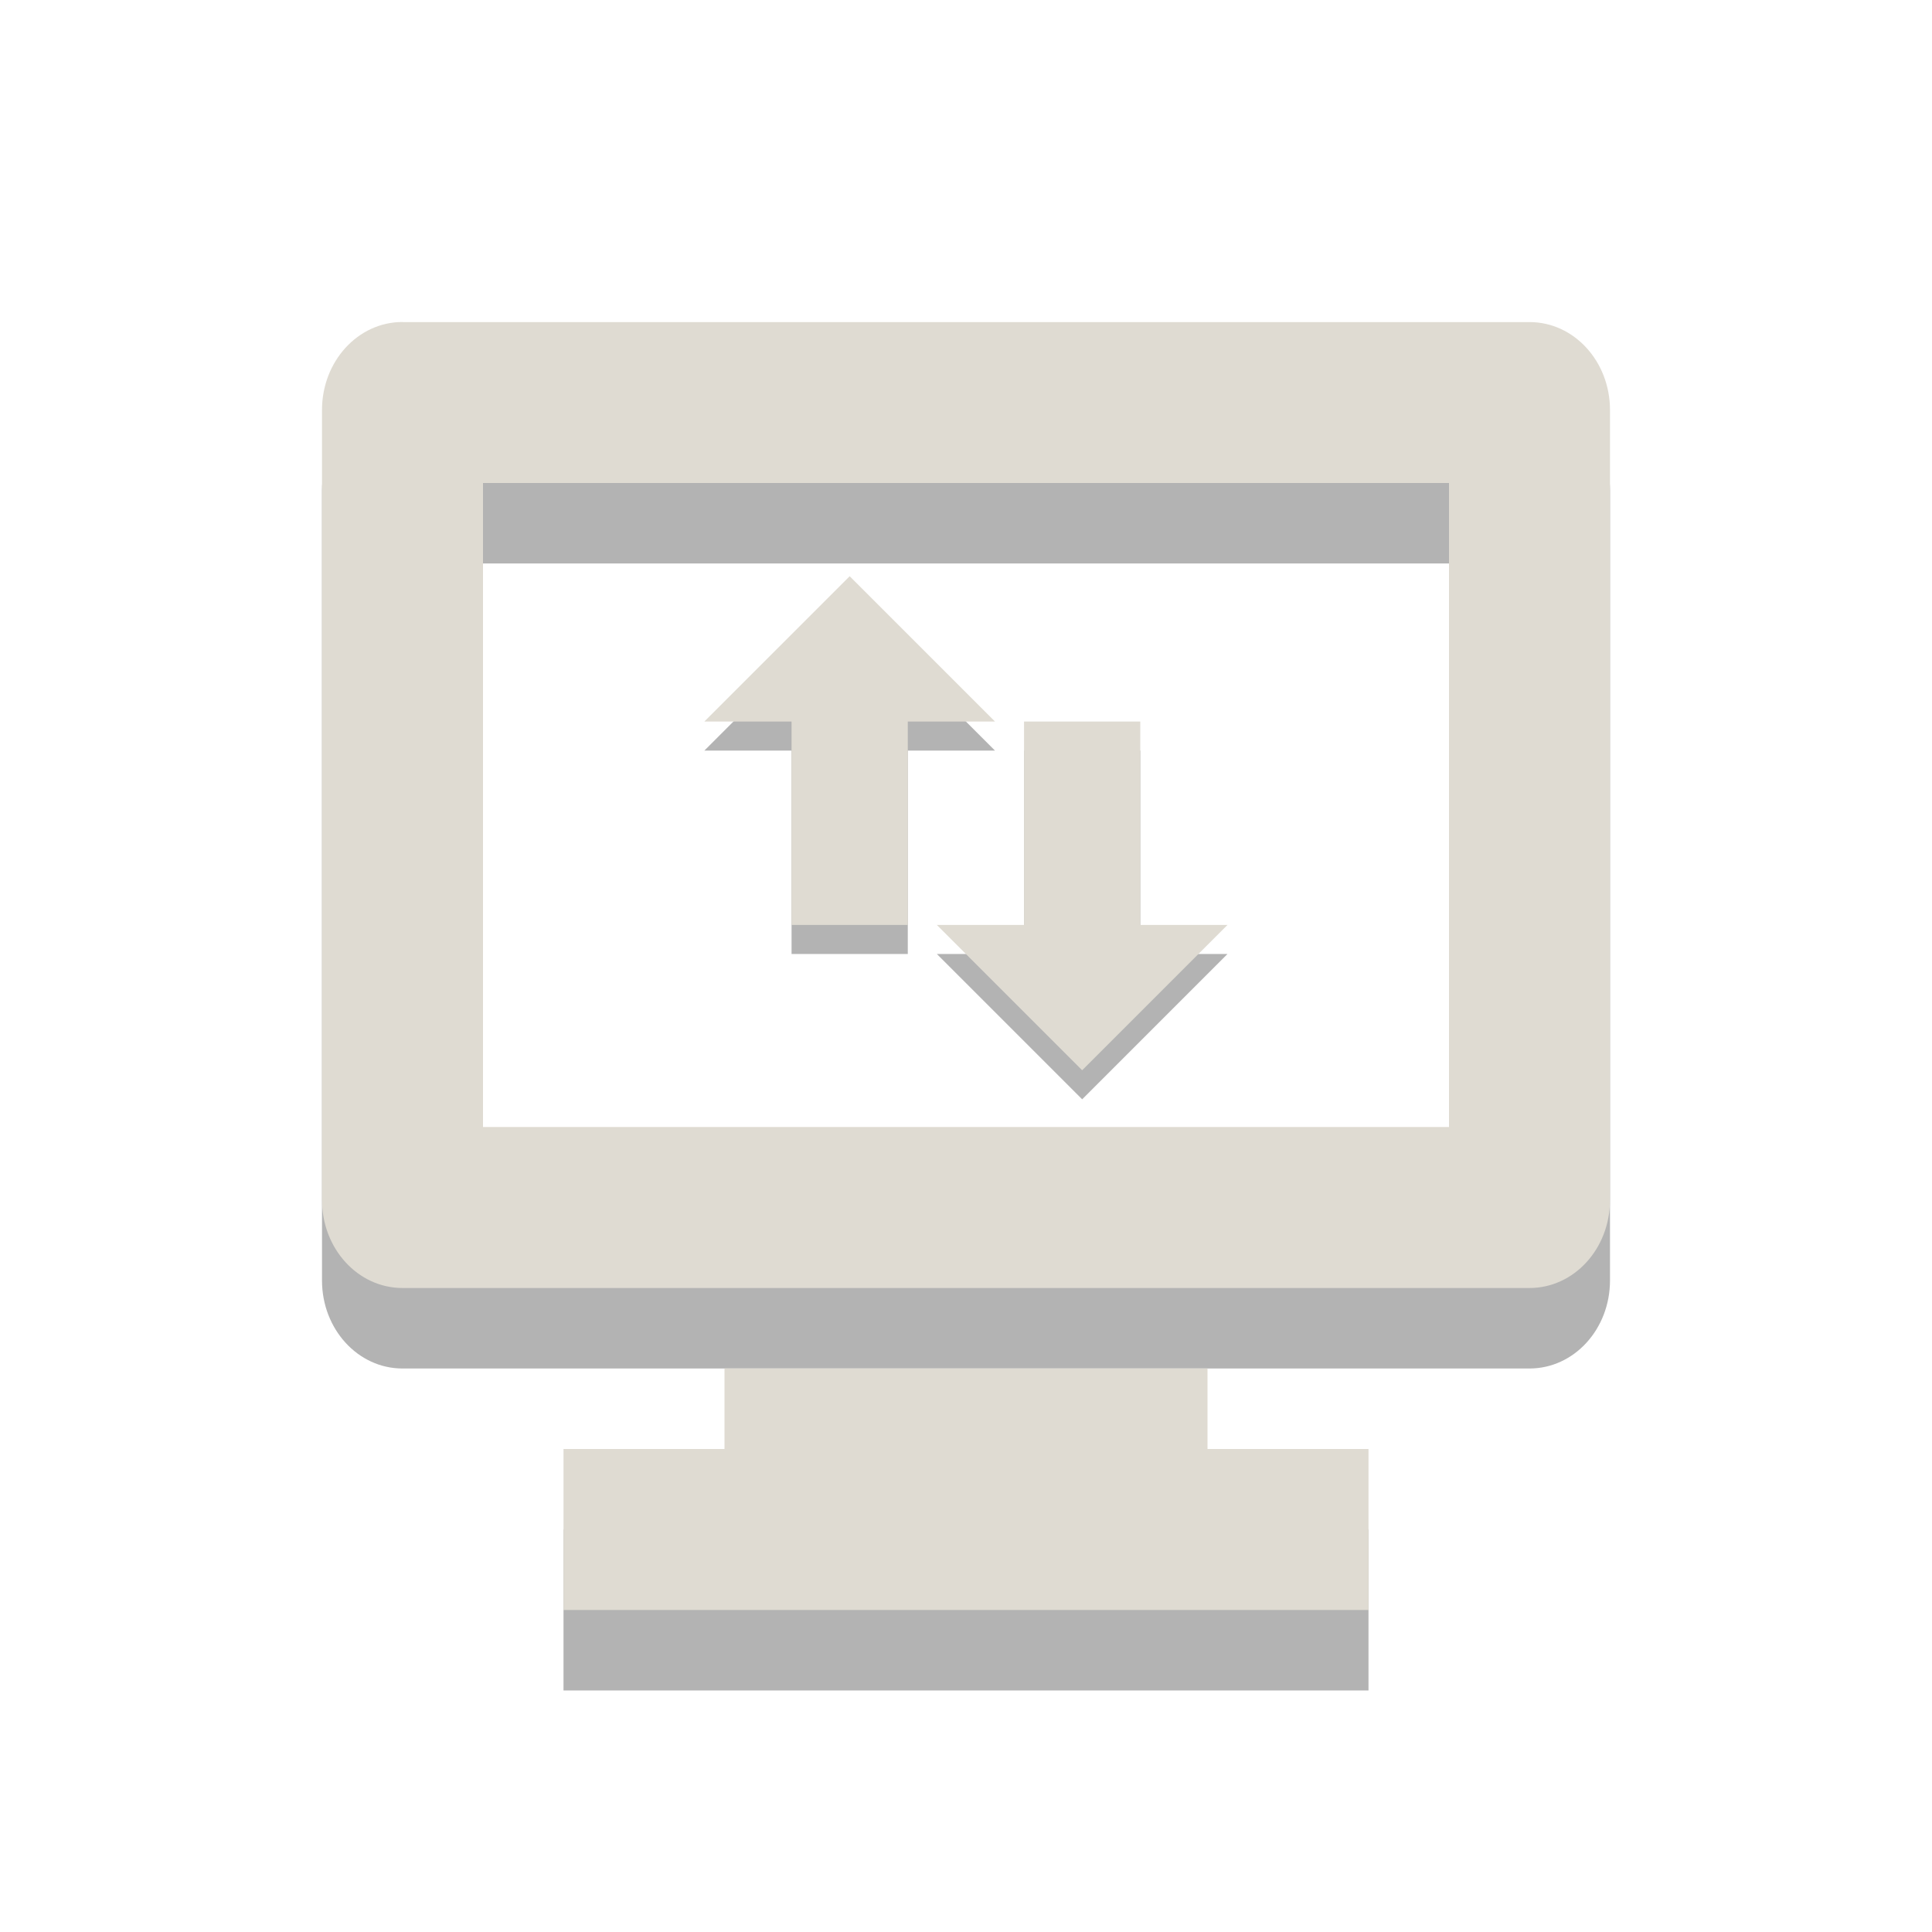 <?xml version="1.0" encoding="UTF-8" standalone="no"?>
<!-- Created with Inkscape (http://www.inkscape.org/) -->

<svg
   xmlns:dc="http://purl.org/dc/elements/1.1/"
   xmlns:cc="http://creativecommons.org/ns#"
   xmlns:rdf="http://www.w3.org/1999/02/22-rdf-syntax-ns#"
   xmlns:svg="http://www.w3.org/2000/svg"
   xmlns="http://www.w3.org/2000/svg"
   xmlns:sodipodi="http://sodipodi.sourceforge.net/DTD/sodipodi-0.dtd"
   xmlns:inkscape="http://www.inkscape.org/namespaces/inkscape"
   id="svg3294"
   height="24"
   width="24"
   version="1.0"
   inkscape:version="0.48.3.1 r9886"
   sodipodi:docname="scrapstream-connecting.svg">
  <defs
     id="defs10725" />
  <sodipodi:namedview
     pagecolor="#ffffff"
     bordercolor="#666666"
     borderopacity="1"
     objecttolerance="10"
     gridtolerance="10"
     guidetolerance="10"
     inkscape:pageopacity="0"
     inkscape:pageshadow="2"
     inkscape:window-width="1871"
     inkscape:window-height="1056"
     id="namedview10723"
     showgrid="false"
     inkscape:zoom="18.9375"
     inkscape:cx="-9.3719791"
     inkscape:cy="5.9788746"
     inkscape:window-x="49"
     inkscape:window-y="24"
     inkscape:window-maximized="1"
     inkscape:current-layer="svg3294" />
  <path
     id="rect2722-3"
     style="opacity:.3"
     d="m5 5c-0.554 0-1 0.489-1 1.094v9.812c0 0.605 0.446 1.094 1 1.094h14c0.554 0 1-0.489 1-1.094v-9.812c0-0.604-0.446-1.093-1-1.093h-14zm1 2h12v8h-12v-8zm3 11v1h-2v2h10v-2h-2v-1h-6z" />
  <path
     id="rect2722"
     style="fill:#dfdbd2"
     d="m5 4c-0.554 0-1 0.489-1 1.094v9.812c0 0.605 0.446 1.094 1 1.094h14c0.554 0 1-0.489 1-1.094v-9.812c0-0.604-0.446-1.093-1-1.093h-14zm1 2h12v8h-12v-8zm3 11v1h-2v2h10v-2h-2v-1h-6z" />
  <g
     id="g11560"
     transform="matrix(0.361,0,0,0.361,7.667,5.714)"
     style="opacity:1">
    <path
       d="m 21,17 -5,5 -5,-5 h 3 v -7 h 4 v 7 h 3 z M 13,10 8,5 3,10 h 3 v 7 h 4 v -7 h 3 z"
       style="opacity:0.3;fill-rule:evenodd"
       id="path4348-1-9"
       inkscape:connector-curvature="0" />
    <path
       d="m 21,16 -5,5 -5,-5 h 3 V 9 h 4 v 7 h 3 z M 13,9 8,4 3,9 h 3 v 7 h 4 V 9 h 3 z"
       style="fill:#dfdbd2;fill-rule:evenodd"
       id="path4348-1"
       inkscape:connector-curvature="0" />
  </g>
</svg>
